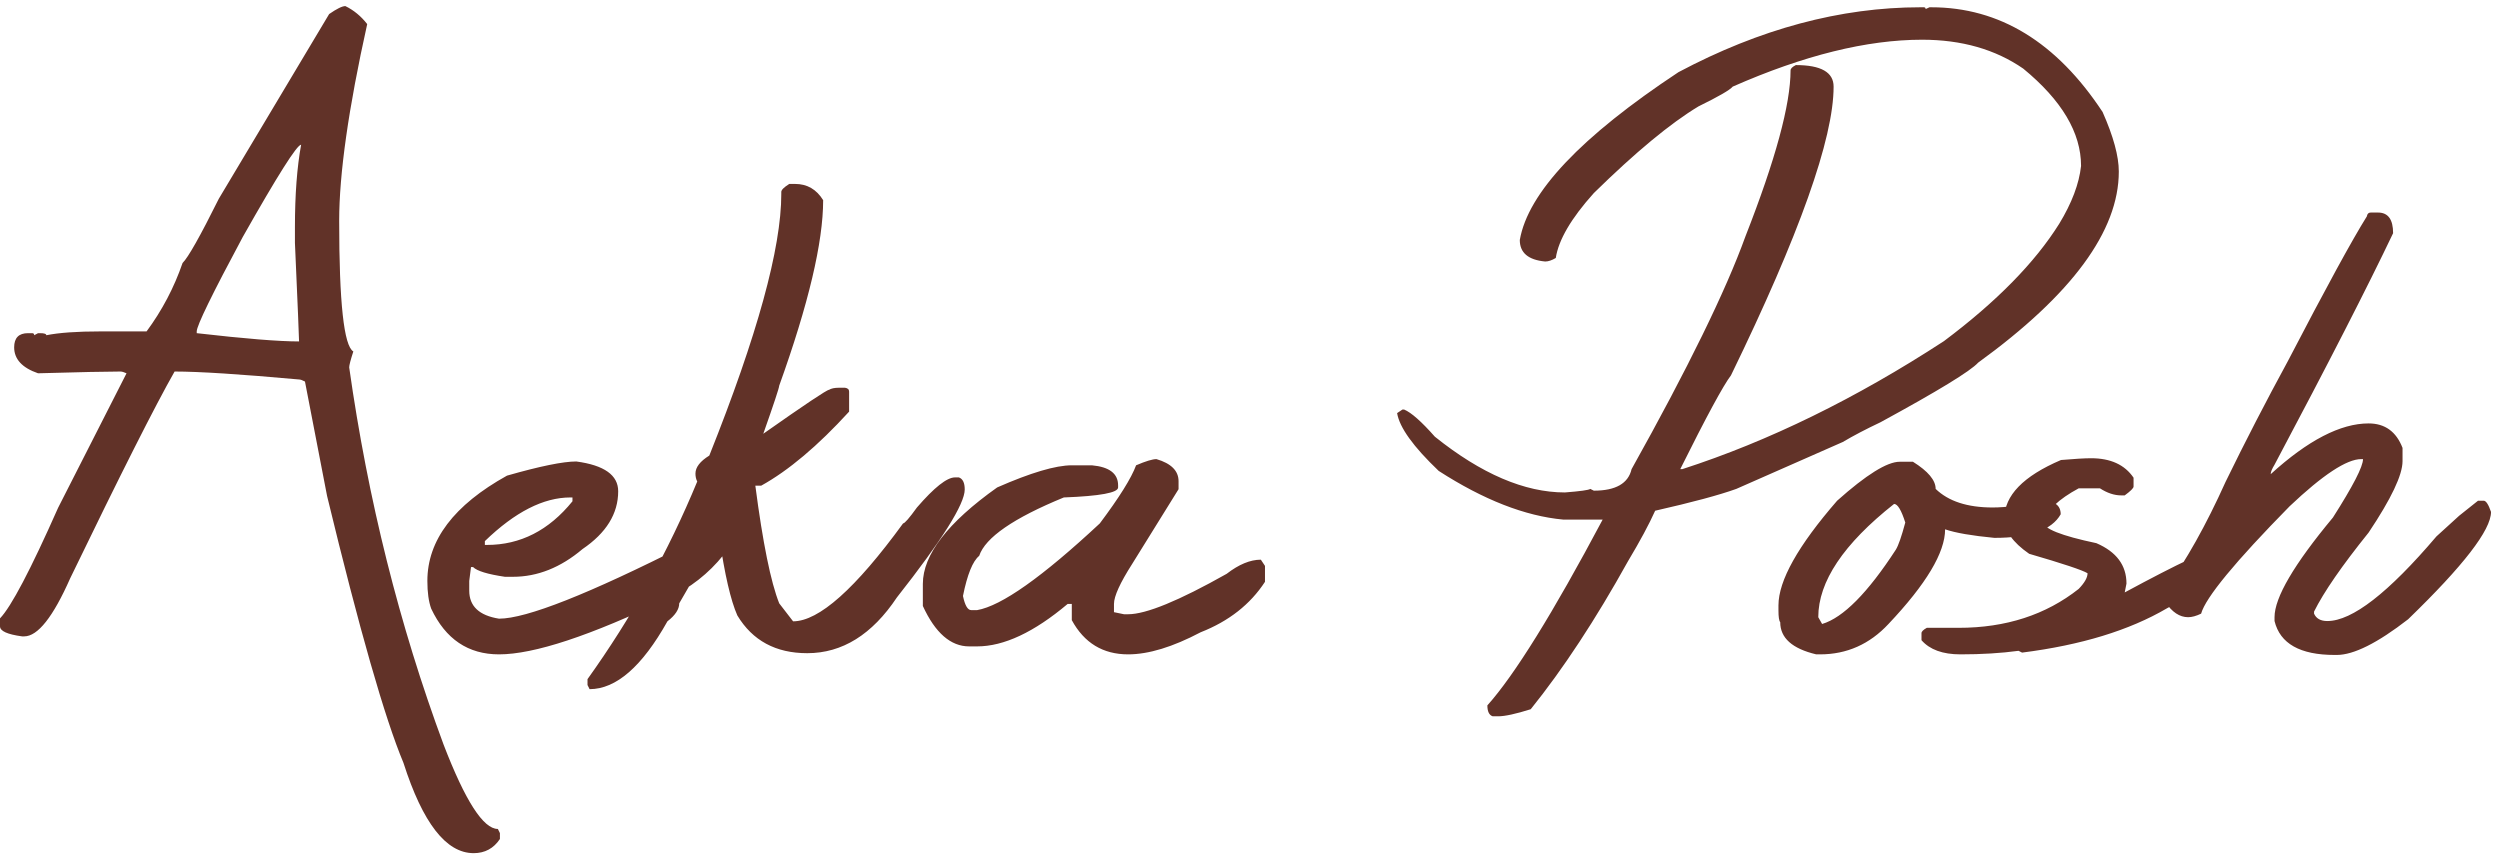 <svg width="149" height="51" viewBox="0 0 149 51" fill="none" xmlns="http://www.w3.org/2000/svg">
<path d="M20.584 0.363C21.088 0.609 21.521 0.967 21.885 1.436C20.771 6.451 20.215 10.359 20.215 13.16C20.215 18.023 20.496 20.619 21.059 20.947C20.895 21.451 20.812 21.768 20.812 21.896C21.926 29.771 23.801 37.266 26.438 44.379C27.727 47.73 28.805 49.406 29.672 49.406L29.795 49.652V50.004C29.42 50.566 28.898 50.848 28.23 50.848C26.59 50.848 25.195 49.055 24.047 45.469C22.934 42.809 21.416 37.506 19.494 29.561L18.176 22.74C18.023 22.658 17.906 22.617 17.824 22.617C14.332 22.301 11.859 22.143 10.406 22.143C9.258 24.158 7.184 28.266 4.184 34.465C3.164 36.773 2.25 37.928 1.441 37.928H1.318C0.439 37.81 0 37.611 0 37.33V36.855C0.668 36.164 1.822 33.967 3.463 30.264L7.541 22.248C7.389 22.178 7.266 22.143 7.172 22.143C6.387 22.143 4.752 22.178 2.268 22.248C1.318 21.92 0.844 21.404 0.844 20.701C0.844 20.139 1.119 19.857 1.67 19.857H1.916C1.998 19.857 2.039 19.898 2.039 19.98L2.268 19.857H2.391C2.637 19.857 2.76 19.898 2.76 19.98C3.521 19.828 4.594 19.752 5.977 19.752H8.736C9.662 18.498 10.377 17.139 10.881 15.674C11.209 15.357 11.93 14.08 13.043 11.842L19.617 0.838C20.074 0.521 20.396 0.363 20.584 0.363ZM11.725 19.752V19.857C14.584 20.186 16.617 20.35 17.824 20.35C17.824 20.15 17.742 18.193 17.578 14.479V13.529C17.578 11.607 17.701 9.973 17.947 8.625C17.701 8.625 16.541 10.459 14.467 14.127C12.639 17.537 11.725 19.412 11.725 19.752ZM34.348 27.504C36.012 27.727 36.844 28.318 36.844 29.279C36.844 30.615 36.135 31.764 34.717 32.725C33.416 33.826 32.033 34.377 30.568 34.377H30.094C29.062 34.225 28.43 34.031 28.195 33.797H28.072L27.967 34.623V35.203C27.967 36.129 28.559 36.685 29.742 36.873C31.371 36.873 35.08 35.408 40.869 32.478C41.572 32.092 42.164 31.898 42.645 31.898C42.961 32.016 43.119 32.133 43.119 32.25V33.076C42.24 34.178 41.133 35.045 39.797 35.678C35.18 37.893 31.828 39 29.742 39C27.902 39 26.555 38.092 25.699 36.275C25.547 35.853 25.471 35.303 25.471 34.623C25.471 32.197 27.053 30.105 30.217 28.348C32.185 27.785 33.562 27.504 34.348 27.504ZM28.898 32.478H29.021C31.014 32.478 32.713 31.611 34.119 29.877V29.648H33.996C32.391 29.648 30.691 30.516 28.898 32.25V32.478ZM47.039 10.963H47.391C48.105 10.963 48.662 11.285 49.06 11.93C49.06 14.438 48.188 18.123 46.441 22.986C46.441 23.104 46.125 24.059 45.492 25.852C47.977 24.105 49.283 23.232 49.412 23.232C49.541 23.15 49.74 23.109 50.01 23.109H50.361C50.525 23.133 50.607 23.209 50.607 23.338V24.533C48.744 26.572 46.998 28.043 45.369 28.945H45.018C45.463 32.355 45.938 34.693 46.441 35.959C46.898 36.545 47.174 36.902 47.268 37.031C48.803 37.031 50.988 35.086 53.824 31.195C53.918 31.195 54.193 30.879 54.65 30.246C55.682 29.051 56.438 28.453 56.918 28.453H57.147C57.381 28.535 57.498 28.775 57.498 29.174C57.498 30.041 56.15 32.185 53.455 35.607C51.978 37.822 50.197 38.93 48.111 38.93C46.236 38.93 44.848 38.18 43.945 36.68C43.547 35.777 43.19 34.23 42.873 32.039H42.75L40.482 35.959C40.482 36.31 40.248 36.668 39.779 37.031C38.268 39.727 36.721 41.074 35.139 41.074L35.016 40.828V40.477C37.652 36.797 39.832 32.871 41.555 28.699C41.484 28.559 41.449 28.4 41.449 28.225C41.449 27.85 41.725 27.492 42.275 27.152C45.135 19.992 46.565 14.795 46.565 11.56V11.438C46.565 11.32 46.723 11.162 47.039 10.963ZM68.924 27.363C69.803 27.621 70.242 28.061 70.242 28.682V29.156L67.482 33.603C66.756 34.74 66.393 35.537 66.393 35.994V36.486L66.99 36.609H67.236C68.303 36.609 70.26 35.807 73.107 34.201C73.834 33.639 74.514 33.357 75.147 33.357L75.393 33.727V34.676C74.514 36.023 73.236 37.025 71.561 37.682C69.897 38.56 68.455 39 67.236 39C65.736 39 64.617 38.32 63.879 36.961V35.994H63.633C61.629 37.682 59.83 38.525 58.236 38.525H57.762C56.66 38.525 55.74 37.723 55.002 36.117V34.799C55.002 33.065 56.478 31.148 59.432 29.051C61.435 28.172 62.918 27.732 63.879 27.732H65.074C66.117 27.826 66.639 28.225 66.639 28.928V29.051C66.639 29.367 65.561 29.566 63.404 29.648C60.404 30.879 58.723 32.039 58.359 33.129C57.973 33.445 57.65 34.242 57.393 35.52C57.51 36.082 57.674 36.363 57.885 36.363H58.236C59.678 36.117 62.115 34.395 65.549 31.195C66.709 29.648 67.43 28.494 67.711 27.732C68.285 27.486 68.689 27.363 68.924 27.363ZM114.451 0.434H114.662C114.732 0.434 114.768 0.469 114.768 0.539L114.996 0.434H115.102C119.168 0.434 122.572 2.514 125.314 6.674C125.959 8.127 126.281 9.311 126.281 10.225C126.281 13.764 123.486 17.561 117.896 21.615C117.439 22.119 115.5 23.303 112.078 25.166C111.211 25.576 110.461 25.969 109.828 26.344L103.482 29.139C102.475 29.502 100.863 29.936 98.648 30.439C98.285 31.248 97.746 32.25 97.031 33.445C95.098 36.926 93.164 39.867 91.231 42.27C90.34 42.551 89.695 42.691 89.297 42.691H88.963C88.752 42.621 88.647 42.404 88.647 42.041C90.264 40.236 92.555 36.545 95.519 30.967H93.164C90.891 30.756 88.418 29.789 85.746 28.066C84.234 26.625 83.408 25.477 83.268 24.621L83.584 24.41H83.689C84.111 24.586 84.721 25.125 85.518 26.027C88.283 28.242 90.867 29.35 93.269 29.35C94.184 29.279 94.688 29.209 94.781 29.139L94.992 29.244C96.293 29.244 97.043 28.816 97.242 27.961C100.594 21.961 102.855 17.338 104.027 14.092C105.82 9.521 106.717 6.223 106.717 4.195C106.717 4.09 106.822 3.984 107.033 3.879C108.533 3.879 109.283 4.307 109.283 5.162C109.283 8.256 107.244 13.992 103.166 22.371C102.709 22.969 101.701 24.832 100.143 27.961H100.266C105.41 26.297 110.607 23.754 115.857 20.332C118.986 17.988 121.277 15.656 122.73 13.336C123.48 12.105 123.914 10.957 124.031 9.891C124.031 7.91 122.883 5.977 120.586 4.09C118.922 2.941 116.912 2.367 114.557 2.367C111.264 2.367 107.502 3.299 103.271 5.162C103.107 5.361 102.428 5.754 101.232 6.34C99.557 7.348 97.477 9.07 94.992 11.508C93.644 13.008 92.889 14.297 92.725 15.375C92.49 15.516 92.279 15.586 92.092 15.586C91.084 15.492 90.58 15.065 90.58 14.303C91.072 11.479 94.225 8.145 100.037 4.301C104.889 1.723 109.693 0.434 114.451 0.434ZM113.221 27.521H114.012C114.914 28.084 115.365 28.623 115.365 29.139C116.127 29.877 117.258 30.246 118.758 30.246C119.578 30.246 120.557 30.111 121.693 29.842C122.443 29.842 122.818 30.111 122.818 30.65C122.291 31.588 120.973 32.057 118.863 32.057C117.516 31.928 116.537 31.758 115.928 31.547C115.928 32.93 114.803 34.81 112.553 37.19C111.428 38.397 110.068 39 108.475 39H108.246C106.816 38.66 106.102 38.022 106.102 37.084C106.031 37.002 105.996 36.768 105.996 36.381V36.082C105.996 34.605 107.162 32.525 109.494 29.842C111.229 28.295 112.471 27.521 113.221 27.521ZM108.369 36.785L108.598 37.19C109.852 36.815 111.316 35.338 112.992 32.76C113.145 32.514 113.332 31.975 113.555 31.143C113.32 30.404 113.098 30.035 112.887 30.035C109.875 32.414 108.369 34.664 108.369 36.785ZM124.629 27.311C125.789 27.311 126.633 27.697 127.16 28.471V28.998C127.16 29.092 126.984 29.268 126.633 29.525H126.422C126.012 29.525 125.59 29.385 125.156 29.104H123.891C122.695 29.748 121.992 30.416 121.781 31.107C121.781 31.506 122.836 31.928 124.945 32.373C126.141 32.889 126.738 33.691 126.738 34.781L126.633 35.309C129.867 33.562 131.725 32.69 132.205 32.69C132.346 32.713 132.416 32.783 132.416 32.9V33.533C132.416 34.201 131.326 35.109 129.146 36.258C126.908 37.57 124.031 38.449 120.516 38.895L120.305 38.789C119.262 38.93 118.107 39 116.842 39C115.787 39 115.014 38.719 114.521 38.156V37.734C114.521 37.641 114.627 37.535 114.838 37.418H116.736C119.549 37.418 121.934 36.645 123.891 35.098C124.242 34.734 124.418 34.424 124.418 34.166C124.113 33.978 122.953 33.592 120.938 33.006C119.953 32.326 119.461 31.623 119.461 30.896C119.461 29.537 120.586 28.377 122.836 27.416C123.656 27.346 124.254 27.311 124.629 27.311ZM141.293 12.668H141.732C142.33 12.668 142.629 13.078 142.629 13.898C141.117 17.074 138.762 21.674 135.562 27.697C135.41 27.943 135.334 28.131 135.334 28.26C137.549 26.244 139.494 25.236 141.17 25.236C142.143 25.236 142.816 25.723 143.191 26.695V27.486C143.191 28.307 142.518 29.725 141.17 31.74C139.576 33.721 138.492 35.291 137.918 36.451V36.574C138.047 36.867 138.311 37.014 138.709 37.014C140.186 37.014 142.354 35.332 145.213 31.969L146.566 30.738L147.691 29.842H148.025C148.166 29.842 148.312 30.064 148.465 30.51C148.465 31.588 146.818 33.721 143.525 36.908C141.697 38.326 140.279 39.035 139.271 39.035H139.148C137.086 39.035 135.891 38.361 135.562 37.014V36.785C135.562 35.613 136.723 33.633 139.043 30.844C140.238 28.969 140.836 27.809 140.836 27.363H140.73C139.863 27.363 138.439 28.301 136.459 30.176C133.213 33.48 131.455 35.613 131.186 36.574C130.893 36.715 130.635 36.785 130.412 36.785C129.908 36.785 129.457 36.486 129.059 35.889V35.115C130.289 33.428 131.484 31.295 132.645 28.717C133.816 26.314 135.053 23.918 136.354 21.527C138.627 17.156 140.197 14.279 141.064 12.896C141.088 12.744 141.164 12.668 141.293 12.668Z" fill="#613228"/>
</svg>
